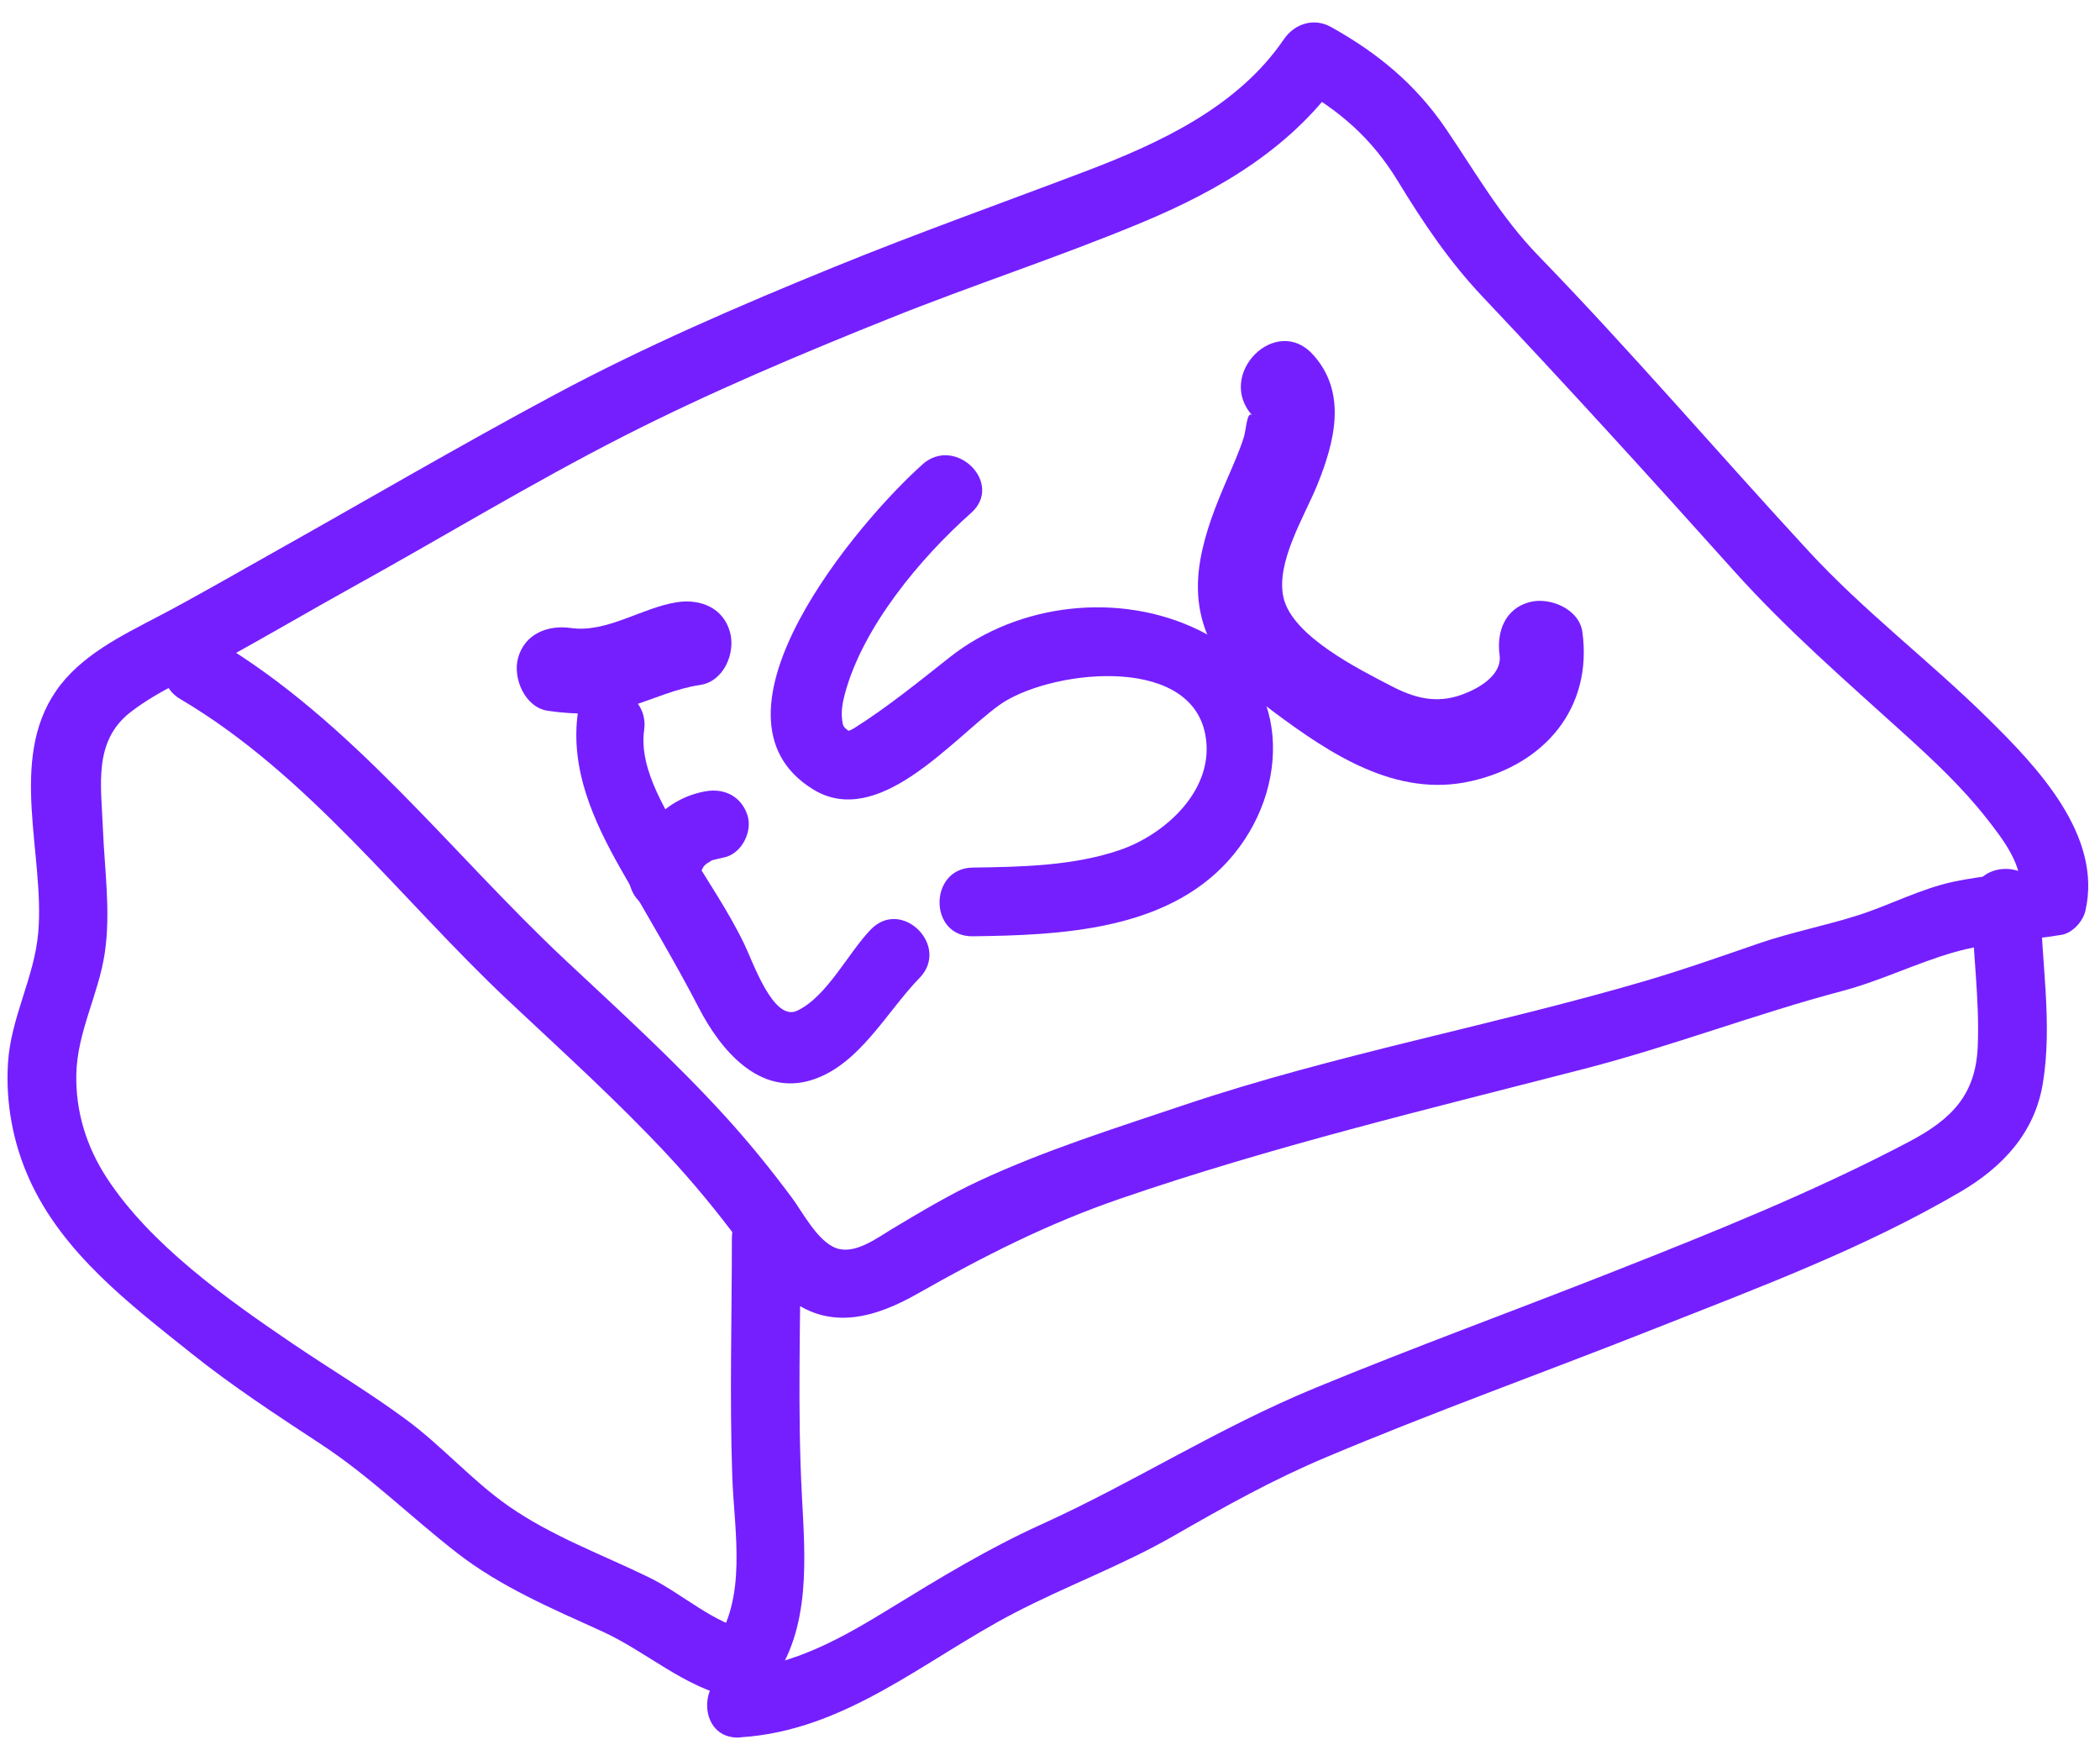 <svg width="78" height="65" viewBox="0 0 78 65" fill="none" xmlns="http://www.w3.org/2000/svg">
<path d="M6.7 25.962C11.461 28.774 14.888 33.407 18.872 37.153C20.879 39.04 22.929 40.888 24.808 42.905C25.749 43.918 26.621 44.976 27.445 46.084C28.024 46.861 28.593 47.684 29.375 48.275C30.893 49.42 32.565 48.905 34.085 48.041C36.539 46.648 38.907 45.446 41.584 44.524C47.273 42.568 53.044 41.191 58.86 39.689C62.092 38.854 65.205 37.655 68.427 36.802C69.857 36.424 71.167 35.768 72.579 35.364C73.873 34.994 75.242 34.933 76.566 34.718C76.978 34.651 77.366 34.221 77.457 33.827C78.105 31.023 75.654 28.468 73.831 26.674C71.656 24.532 69.237 22.703 67.164 20.454C63.801 16.809 60.593 13.059 57.14 9.497C55.731 8.043 54.819 6.418 53.695 4.768C52.57 3.117 51.151 1.955 49.434 1.001C48.801 0.647 48.083 0.879 47.687 1.458C45.97 3.978 43.067 5.318 40.303 6.368C37.195 7.548 34.072 8.657 30.988 9.914C27.453 11.355 23.939 12.87 20.571 14.675C17.033 16.57 13.559 18.609 10.058 20.571C8.673 21.347 7.306 22.144 5.9 22.881C4.494 23.617 2.974 24.356 2.075 25.669C0.305 28.253 1.666 31.749 1.421 34.625C1.28 36.294 0.403 37.78 0.297 39.471C0.204 40.954 0.48 42.445 1.091 43.796C2.328 46.539 4.821 48.434 7.112 50.263C8.646 51.488 10.27 52.549 11.91 53.626C13.747 54.83 15.246 56.326 16.966 57.663C18.59 58.929 20.499 59.737 22.36 60.582C24.003 61.327 25.433 62.682 27.23 63.044C27.844 63.166 28.309 62.943 28.671 62.456C30.135 60.484 29.904 57.839 29.784 55.524C29.617 52.352 29.736 49.152 29.736 45.975C29.736 44.333 27.184 44.33 27.184 45.975C27.184 48.921 27.097 51.879 27.198 54.822C27.27 56.885 27.788 59.389 26.467 61.167L27.907 60.58C26.491 60.295 25.372 59.195 24.093 58.573C22.344 57.722 20.497 57.052 18.891 55.933C17.532 54.984 16.427 53.708 15.09 52.722C13.726 51.714 12.267 50.845 10.863 49.894C8.447 48.256 5.579 46.222 3.962 43.737C3.21 42.578 2.803 41.276 2.835 39.888C2.87 38.312 3.667 36.924 3.893 35.38C4.119 33.835 3.88 32.283 3.821 30.741C3.763 29.199 3.452 27.538 4.837 26.456C5.884 25.64 7.168 25.122 8.327 24.489C9.933 23.612 11.509 22.681 13.109 21.796C16.459 19.941 19.744 17.942 23.157 16.203C26.366 14.569 29.686 13.17 33.025 11.831C36.129 10.584 39.322 9.552 42.408 8.266C45.351 7.04 48.07 5.432 49.896 2.747L48.15 3.205C49.755 4.098 50.949 5.135 51.911 6.711C52.873 8.287 53.815 9.691 55.061 11.012C58.222 14.356 61.297 17.737 64.37 21.164C66.374 23.399 68.541 25.27 70.758 27.28C71.829 28.25 72.906 29.263 73.799 30.406C74.336 31.092 75.221 32.2 75 33.152L75.891 32.262C74.79 32.44 73.671 32.511 72.579 32.74C71.348 33.001 70.245 33.591 69.057 33.976C67.868 34.362 66.555 34.614 65.332 35.034C63.916 35.521 62.51 36.018 61.071 36.44C55.407 38.096 49.593 39.152 43.99 41.034C41.422 41.898 38.828 42.708 36.366 43.854C35.247 44.375 34.205 45 33.147 45.632C32.575 45.975 31.762 46.597 31.068 46.355C30.374 46.114 29.811 45.013 29.409 44.473C28.628 43.423 27.804 42.408 26.921 41.44C25.063 39.404 23.022 37.549 21.012 35.667C16.746 31.672 13.08 26.77 7.992 23.763C6.575 22.926 5.289 25.132 6.703 25.967L6.7 25.962Z" fill="#751FFF"/>
<path d="M27.495 64.519C31.414 64.272 34.325 61.651 37.65 59.915C39.601 58.897 41.674 58.139 43.586 57.042C45.497 55.944 47.286 54.944 49.274 54.11C53.232 52.443 57.294 50.989 61.289 49.41C65.285 47.831 69.195 46.38 72.807 44.266C74.384 43.344 75.58 42.068 75.88 40.218C76.242 37.993 75.822 35.733 75.79 33.501C75.769 31.86 73.217 31.855 73.238 33.501C73.262 35.289 73.533 37.073 73.459 38.862C73.384 40.651 72.502 41.56 70.907 42.4C67.363 44.266 63.642 45.758 59.92 47.225C56.199 48.692 52.517 50.032 48.862 51.539C45.207 53.046 42.156 55.035 38.692 56.606C36.701 57.507 34.901 58.605 33.046 59.742C31.374 60.769 29.494 61.848 27.493 61.973C25.861 62.076 25.85 64.628 27.493 64.525L27.495 64.519Z" fill="#751FFF"/>
<path d="M21.467 26.44C21.164 28.554 22.038 30.476 23.059 32.278C24.037 34.006 25.05 35.675 25.962 37.44C26.762 38.987 28.205 40.728 30.164 40.104C31.929 39.54 32.934 37.568 34.154 36.318C35.303 35.141 33.498 33.336 32.349 34.513C31.504 35.383 30.725 37.002 29.614 37.533C28.734 37.956 27.982 35.765 27.658 35.088C27.054 33.825 26.249 32.677 25.539 31.472C24.829 30.268 23.713 28.594 23.925 27.118C24.157 25.513 21.698 24.819 21.464 26.44H21.467Z" fill="#751FFF"/>
<path d="M25.847 32.876C25.877 32.751 25.911 32.629 25.951 32.506C25.967 32.456 25.986 32.408 26.004 32.36C25.948 32.493 25.938 32.52 25.98 32.437C26.047 32.371 26.1 32.233 26.15 32.15C26.047 32.318 26.079 32.235 26.185 32.126C26.273 32.039 26.432 31.977 26.204 32.094C26.283 32.054 26.363 32.001 26.438 31.953C26.661 31.818 26.238 31.993 26.483 31.94C26.613 31.911 26.741 31.871 26.873 31.847C27.533 31.727 27.963 30.893 27.764 30.279C27.535 29.572 26.9 29.258 26.196 29.388C24.734 29.654 23.726 30.787 23.386 32.198C23.229 32.847 23.591 33.612 24.276 33.766C24.962 33.921 25.68 33.57 25.845 32.876H25.847Z" fill="#751FFF"/>
<path d="M20.356 26.398C21.427 26.552 22.418 26.549 23.463 26.214C24.319 25.941 25.106 25.571 26.002 25.438C26.897 25.305 27.325 24.237 27.115 23.477C26.866 22.565 26.01 22.235 25.154 22.363C23.849 22.559 22.546 23.514 21.203 23.322C20.353 23.2 19.489 23.532 19.242 24.436C19.037 25.186 19.497 26.276 20.356 26.398Z" fill="#751FFF"/>
<path d="M34.269 17.243C31.9 19.346 25.76 26.573 30.194 29.311C32.615 30.805 35.337 27.482 37.097 26.198C38.857 24.915 44.16 24.231 44.763 27.254C45.167 29.277 43.317 30.973 41.605 31.563C39.893 32.153 37.964 32.195 36.129 32.219C34.489 32.241 34.484 34.792 36.129 34.771C39.375 34.729 43.277 34.564 45.619 31.969C48.009 29.317 47.974 25.087 44.537 23.405C41.595 21.964 37.839 22.392 35.292 24.396C34.12 25.319 32.993 26.241 31.733 27.038C31.451 27.217 31.379 27.1 31.661 27.214C31.539 27.163 31.339 27.041 31.307 26.898C31.22 26.499 31.281 26.151 31.384 25.76C32.044 23.29 34.181 20.725 36.071 19.048C37.302 17.955 35.491 16.156 34.266 17.243H34.269Z" fill="#751FFF"/>
<path d="M46.518 15.433C46.316 15.209 46.286 15.972 46.199 16.238C46.026 16.78 45.792 17.299 45.566 17.822C45.151 18.787 44.766 19.752 44.583 20.792C44.144 23.285 45.356 24.981 47.289 26.422C49.415 28.006 51.858 29.633 54.625 29.013C57.392 28.394 59.157 26.276 58.775 23.474C58.658 22.613 57.565 22.161 56.813 22.36C55.891 22.605 55.582 23.474 55.699 24.322C55.803 25.09 54.878 25.592 54.285 25.802C53.341 26.14 52.536 25.925 51.669 25.473C50.489 24.859 47.988 23.623 47.671 22.184C47.382 20.879 48.453 19.178 48.926 18.011C49.575 16.411 50.048 14.587 48.772 13.173C47.395 11.645 45.143 13.907 46.515 15.43L46.518 15.433Z" fill="#751FFF"/>
</svg>
